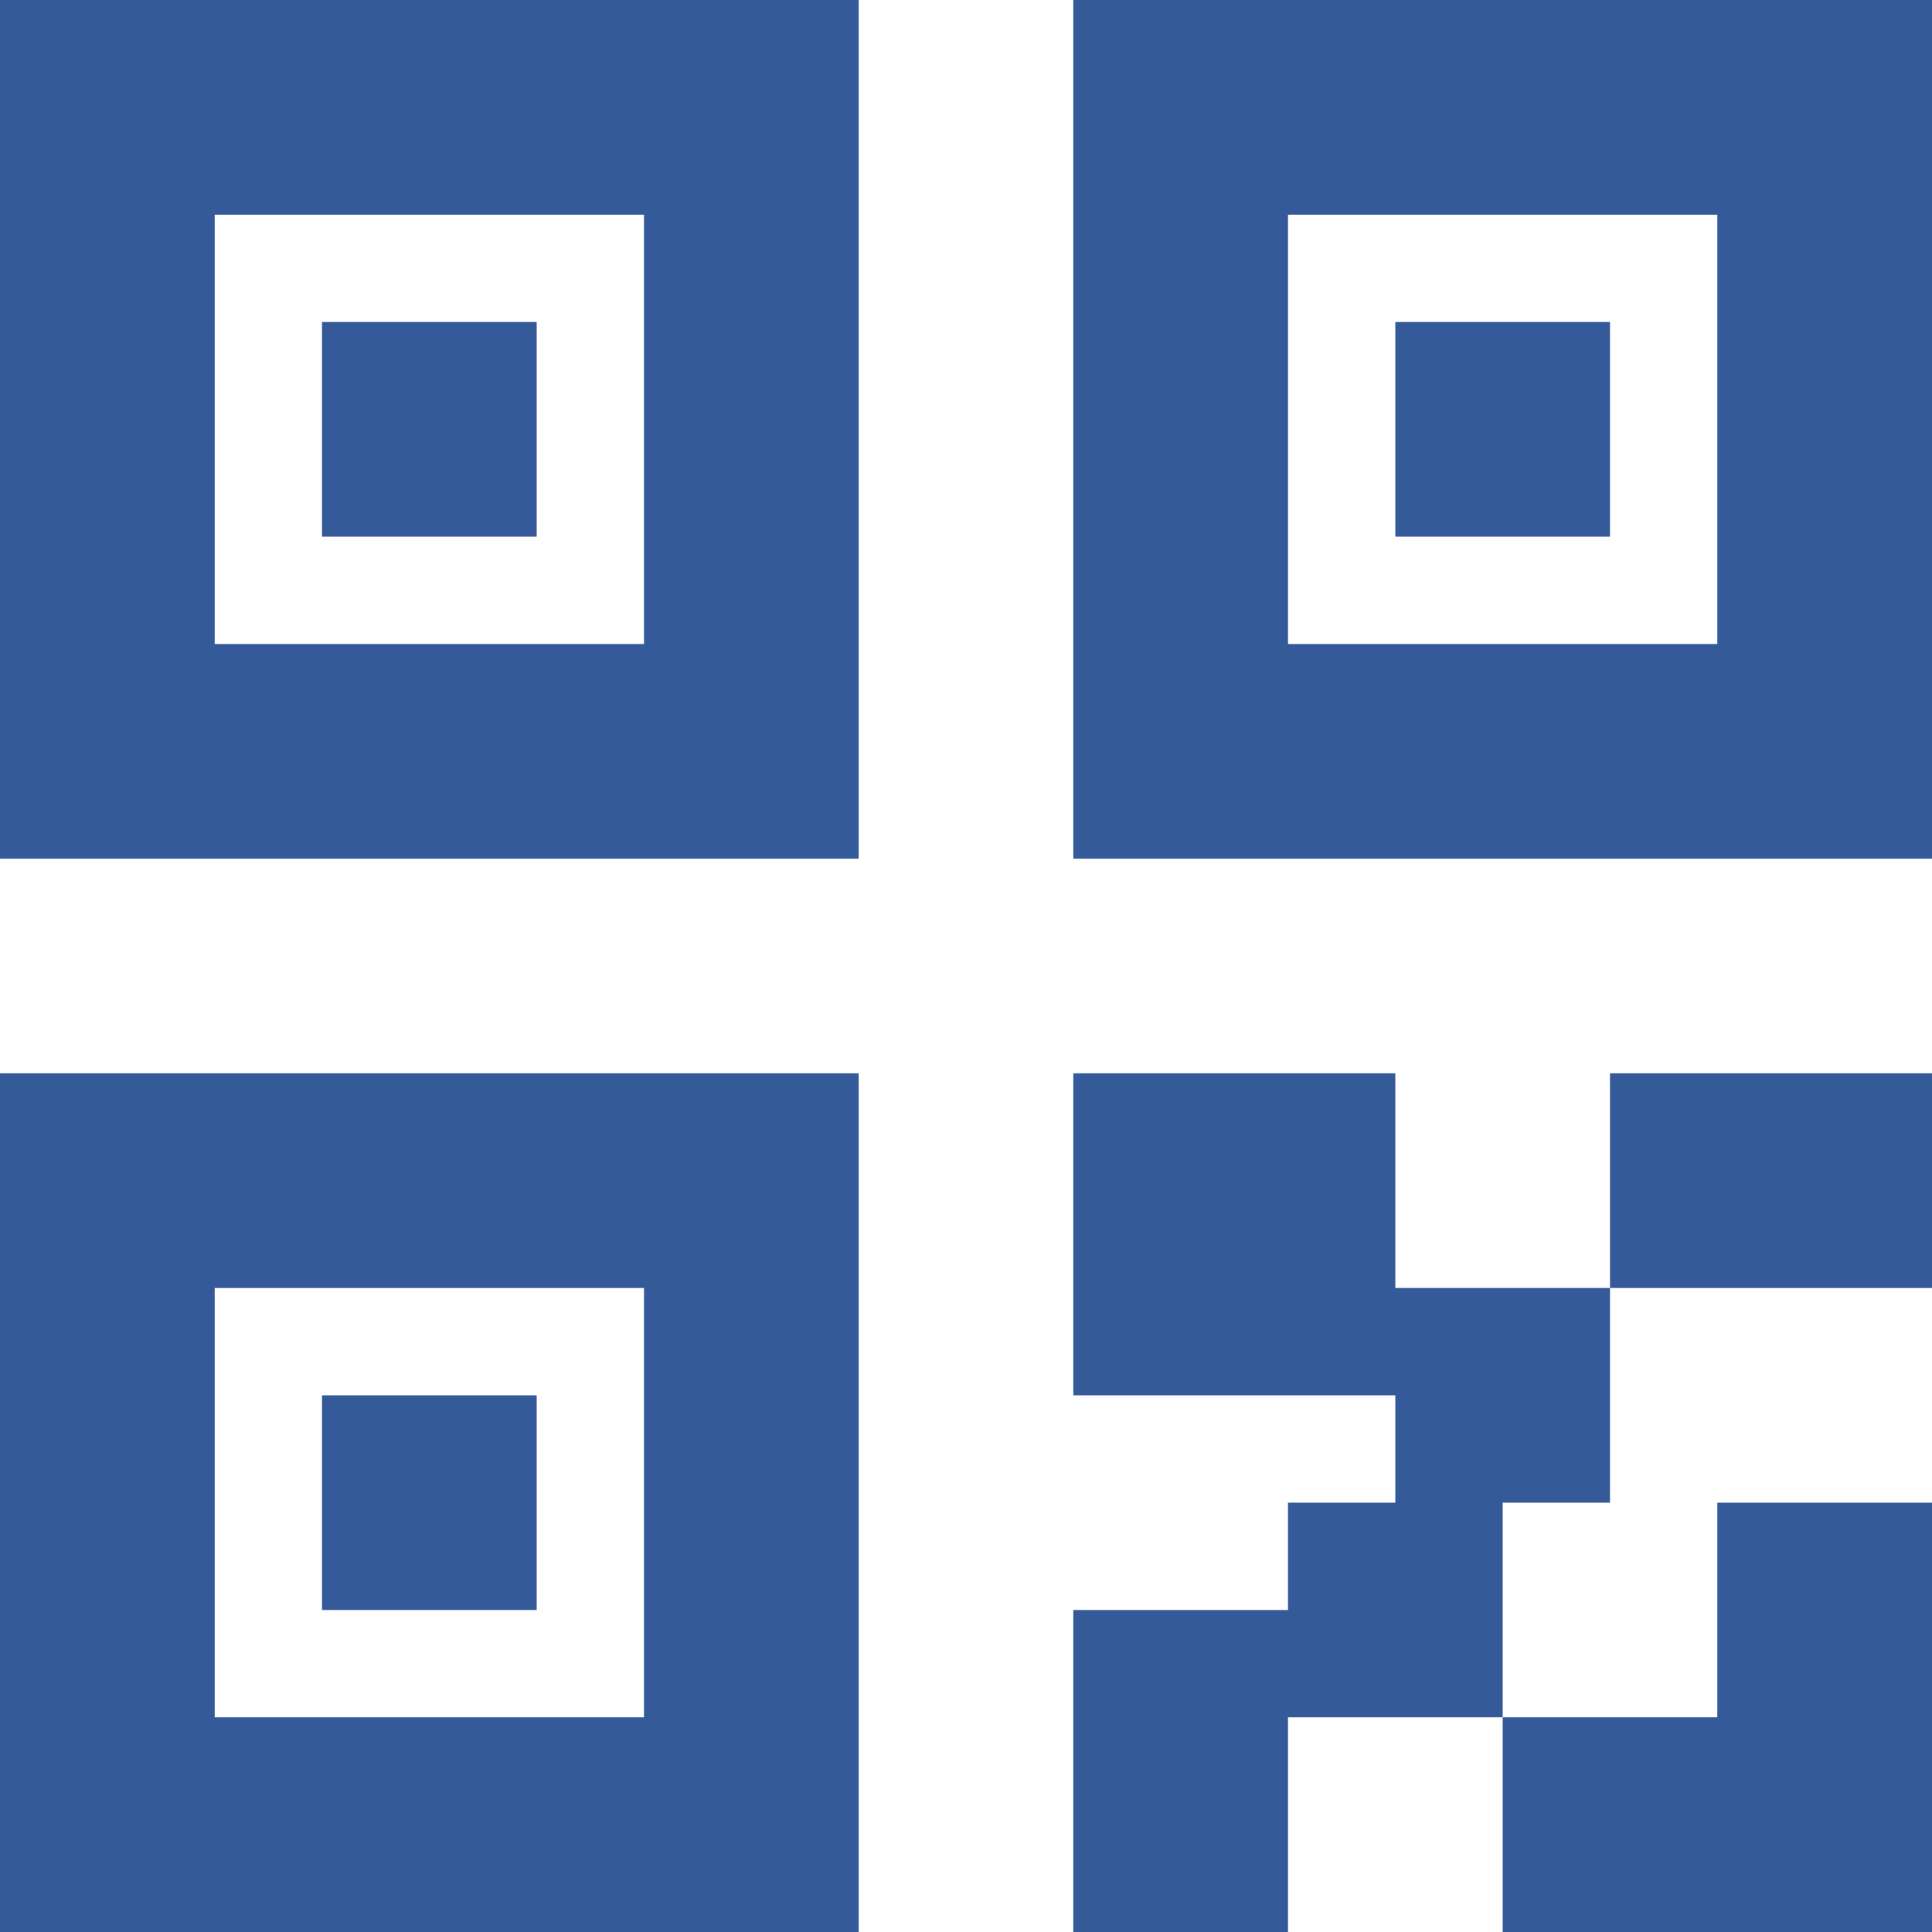 <svg width="24" height="24" viewBox="0 0 24 24" fill="none" xmlns="http://www.w3.org/2000/svg">
<path d="M17.333 18.667V17.333H13.333V13.333H17.333V16H20V18.667H18.667V21.333H16V24H13.333V20H16V18.667H17.333ZM24 24H18.667V21.333H21.333V18.667H24V24ZM0 0H10.667V10.667H0V0ZM2.667 2.667V8H8V2.667H2.667ZM13.333 0H24V10.667H13.333V0ZM16 2.667V8H21.333V2.667H16ZM0 13.333H10.667V24H0V13.333ZM2.667 16V21.333H8V16H2.667ZM20 13.333H24V16H20V13.333ZM4 4H6.667V6.667H4V4ZM4 17.333H6.667V20H4V17.333ZM17.333 4H20V6.667H17.333V4Z" fill="#355A99"/>
</svg>
